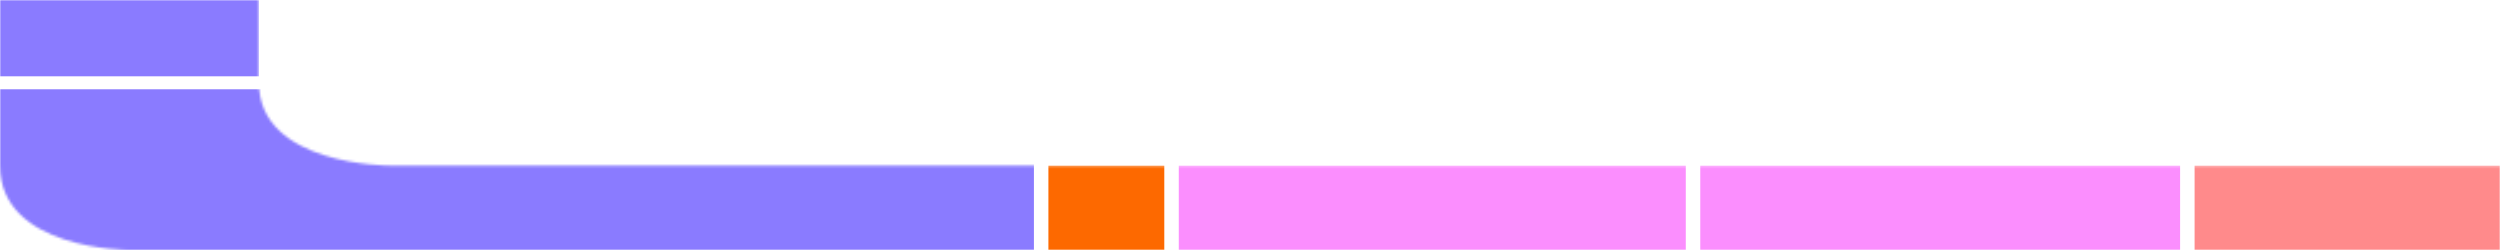 <svg width="1000" height="100" viewBox="0 0 1000 100" fill="none" xmlns="http://www.w3.org/2000/svg">
<g id="LCARS_Header">
<mask id="mask0_3_32" style="mask-type:alpha" maskUnits="userSpaceOnUse" x="0" y="0" width="1000" height="100">
<path id="head_clip" d="M0 0H103.573V33.117C103.573 66.234 155.722 66.234 155.722 66.234H1000V100H51.425C51.425 100 0 100 0 66.234V0Z" fill="black"/>
</mask>
<g mask="url(#mask0_3_32)">
<rect id="lcars_obj-22" width="103.573" height="30.52" fill="#8A7BFF"/>
<rect id="lcars_obj-21" y="35.714" width="413.569" height="64.286" fill="#8A7BFF"/>
<rect id="lcars_obj-20" x="419.363" y="66.234" width="46.355" height="33.766" fill="#FD6900"/>
<rect id="lcars_obj-19" x="471.512" y="66.234" width="202.801" height="33.766" fill="#FB8EFE"/>
<rect id="lcars_obj-18" x="680.107" y="66.234" width="191.936" height="33.766" fill="#FB8EFE"/>
<rect id="lcars_obj-17" x="877.838" y="66.234" width="122.405" height="33.766" fill="#FF8A8B"/>
</g>
</g>
</svg>
